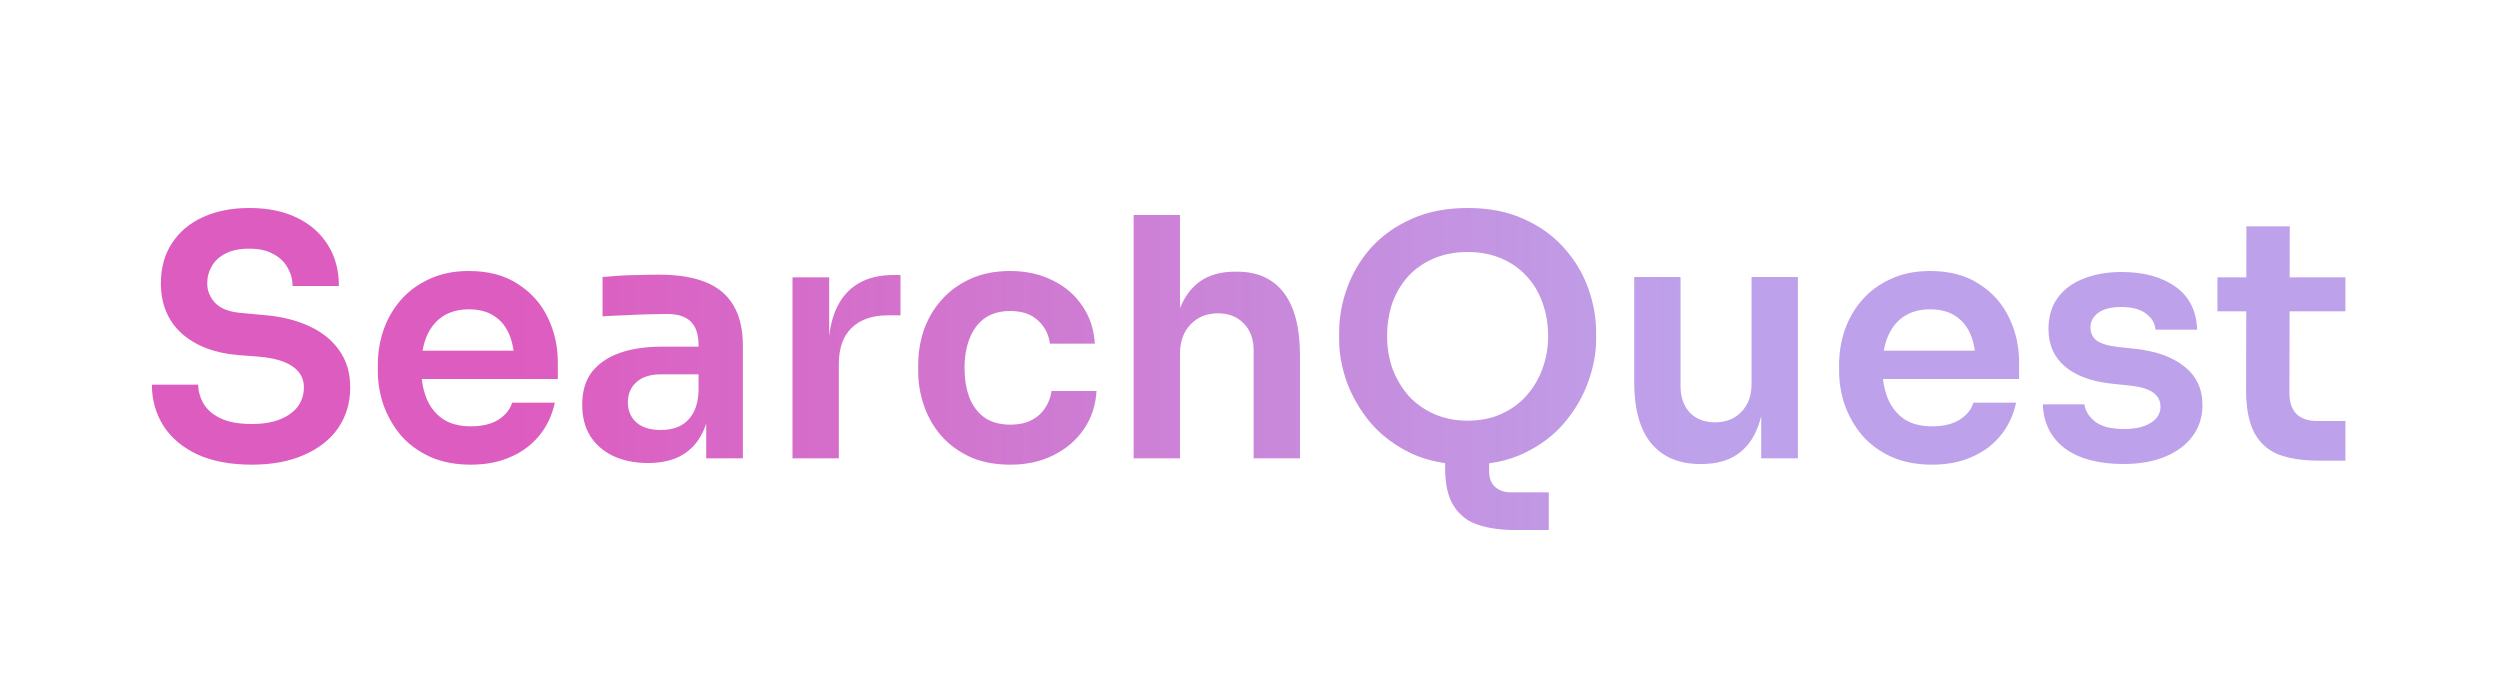 <svg width="180" height="50" viewBox="0 0 180 50" fill="none" xmlns="http://www.w3.org/2000/svg">
<path d="M18.136 33.456C16.584 33.456 15.272 33.208 14.2 32.712C13.144 32.216 12.336 31.536 11.776 30.672C11.216 29.792 10.936 28.8 10.936 27.696H14.272C14.272 28.16 14.4 28.616 14.656 29.064C14.912 29.496 15.32 29.848 15.88 30.12C16.456 30.392 17.208 30.528 18.136 30.528C18.968 30.528 19.664 30.408 20.224 30.168C20.784 29.928 21.2 29.616 21.472 29.232C21.744 28.832 21.88 28.384 21.88 27.888C21.88 27.264 21.616 26.768 21.088 26.4C20.56 26.016 19.744 25.776 18.64 25.68L17.104 25.56C15.424 25.416 14.08 24.896 13.072 24C12.08 23.088 11.584 21.888 11.584 20.4C11.584 19.28 11.848 18.32 12.376 17.52C12.904 16.704 13.64 16.08 14.584 15.648C15.544 15.2 16.664 14.976 17.944 14.976C19.272 14.976 20.416 15.208 21.376 15.672C22.336 16.136 23.08 16.792 23.608 17.64C24.136 18.472 24.4 19.456 24.4 20.592H21.064C21.064 20.112 20.944 19.672 20.704 19.272C20.48 18.856 20.136 18.528 19.672 18.288C19.224 18.032 18.648 17.904 17.944 17.904C17.272 17.904 16.712 18.016 16.264 18.24C15.816 18.464 15.48 18.768 15.256 19.152C15.032 19.536 14.92 19.952 14.92 20.4C14.92 20.944 15.12 21.424 15.52 21.84C15.92 22.24 16.552 22.472 17.416 22.536L18.952 22.68C20.2 22.776 21.296 23.04 22.24 23.472C23.184 23.904 23.912 24.488 24.424 25.224C24.952 25.96 25.216 26.848 25.216 27.888C25.216 28.992 24.928 29.968 24.352 30.816C23.776 31.648 22.952 32.296 21.88 32.76C20.824 33.224 19.576 33.456 18.136 33.456ZM33.9 33.456C32.78 33.456 31.796 33.264 30.948 32.88C30.116 32.496 29.42 31.984 28.86 31.344C28.316 30.688 27.9 29.96 27.612 29.16C27.34 28.36 27.204 27.544 27.204 26.712V26.256C27.204 25.392 27.34 24.56 27.612 23.76C27.9 22.944 28.316 22.224 28.86 21.6C29.42 20.96 30.108 20.456 30.924 20.088C31.74 19.704 32.684 19.512 33.756 19.512C35.164 19.512 36.34 19.824 37.284 20.448C38.244 21.056 38.964 21.864 39.444 22.872C39.924 23.864 40.164 24.936 40.164 26.088V27.288H28.62V25.248H38.076L37.044 26.256C37.044 25.424 36.924 24.712 36.684 24.12C36.444 23.528 36.076 23.072 35.58 22.752C35.1 22.432 34.492 22.272 33.756 22.272C33.02 22.272 32.396 22.44 31.884 22.776C31.372 23.112 30.98 23.6 30.708 24.24C30.452 24.864 30.324 25.616 30.324 26.496C30.324 27.312 30.452 28.04 30.708 28.68C30.964 29.304 31.356 29.8 31.884 30.168C32.412 30.52 33.084 30.696 33.9 30.696C34.716 30.696 35.38 30.536 35.892 30.216C36.404 29.88 36.732 29.472 36.876 28.992H39.948C39.756 29.888 39.388 30.672 38.844 31.344C38.3 32.016 37.604 32.536 36.756 32.904C35.924 33.272 34.972 33.456 33.9 33.456ZM50.847 33V29.136H50.295V24.84C50.295 24.088 50.111 23.528 49.743 23.16C49.375 22.792 48.807 22.608 48.039 22.608C47.639 22.608 47.159 22.616 46.599 22.632C46.039 22.648 45.471 22.672 44.895 22.704C44.335 22.72 43.831 22.744 43.383 22.776V19.944C43.751 19.912 44.167 19.88 44.631 19.848C45.095 19.816 45.567 19.8 46.047 19.8C46.543 19.784 47.007 19.776 47.439 19.776C48.783 19.776 49.895 19.952 50.775 20.304C51.671 20.656 52.343 21.208 52.791 21.96C53.255 22.712 53.487 23.696 53.487 24.912V33H50.847ZM46.647 33.336C45.703 33.336 44.871 33.168 44.151 32.832C43.447 32.496 42.895 32.016 42.495 31.392C42.111 30.768 41.919 30.016 41.919 29.136C41.919 28.176 42.151 27.392 42.615 26.784C43.095 26.176 43.759 25.72 44.607 25.416C45.471 25.112 46.479 24.96 47.631 24.96H50.655V26.952H47.583C46.815 26.952 46.223 27.144 45.807 27.528C45.407 27.896 45.207 28.376 45.207 28.968C45.207 29.56 45.407 30.04 45.807 30.408C46.223 30.776 46.815 30.96 47.583 30.96C48.047 30.96 48.471 30.88 48.855 30.72C49.255 30.544 49.583 30.256 49.839 29.856C50.111 29.44 50.263 28.88 50.295 28.176L51.111 29.112C51.031 30.024 50.807 30.792 50.439 31.416C50.087 32.04 49.591 32.52 48.951 32.856C48.327 33.176 47.559 33.336 46.647 33.336ZM57.06 33V19.968H59.7V25.488H59.628C59.628 23.616 60.028 22.2 60.828 21.24C61.628 20.28 62.804 19.8 64.356 19.8H64.836V22.704H63.924C62.804 22.704 61.932 23.008 61.308 23.616C60.7 24.208 60.396 25.072 60.396 26.208V33H57.06ZM72.758 33.456C71.622 33.456 70.638 33.264 69.806 32.88C68.99 32.496 68.302 31.984 67.742 31.344C67.198 30.704 66.79 29.984 66.518 29.184C66.246 28.384 66.11 27.568 66.11 26.736V26.28C66.11 25.4 66.246 24.56 66.518 23.76C66.806 22.944 67.23 22.224 67.79 21.6C68.35 20.96 69.038 20.456 69.854 20.088C70.686 19.704 71.646 19.512 72.734 19.512C73.87 19.512 74.886 19.736 75.782 20.184C76.678 20.616 77.39 21.224 77.918 22.008C78.462 22.792 78.766 23.704 78.83 24.744H75.59C75.51 24.072 75.222 23.512 74.726 23.064C74.246 22.616 73.582 22.392 72.734 22.392C71.998 22.392 71.382 22.568 70.886 22.92C70.406 23.272 70.046 23.76 69.806 24.384C69.566 24.992 69.446 25.696 69.446 26.496C69.446 27.264 69.558 27.96 69.782 28.584C70.022 29.208 70.382 29.696 70.862 30.048C71.358 30.4 71.99 30.576 72.758 30.576C73.334 30.576 73.83 30.472 74.246 30.264C74.662 30.056 74.99 29.768 75.23 29.4C75.486 29.032 75.646 28.616 75.71 28.152H78.95C78.886 29.208 78.574 30.136 78.014 30.936C77.47 31.72 76.742 32.336 75.83 32.784C74.934 33.232 73.91 33.456 72.758 33.456ZM81.623 33V15.48H84.959V25.704H84.383C84.383 24.392 84.551 23.28 84.887 22.368C85.223 21.456 85.719 20.76 86.375 20.28C87.047 19.8 87.895 19.56 88.919 19.56H89.063C90.551 19.56 91.679 20.072 92.447 21.096C93.215 22.12 93.599 23.608 93.599 25.56V33H90.263V25.248C90.263 24.416 90.023 23.76 89.543 23.28C89.079 22.8 88.463 22.56 87.695 22.56C86.879 22.56 86.215 22.832 85.703 23.376C85.207 23.904 84.959 24.6 84.959 25.464V33H81.623ZM109.041 38.16C108.033 38.16 107.153 38.032 106.401 37.776C105.665 37.536 105.089 37.088 104.673 36.432C104.257 35.792 104.049 34.88 104.049 33.696V31.2H107.217V33.912C107.217 34.408 107.353 34.784 107.625 35.04C107.913 35.312 108.297 35.448 108.777 35.448H111.513V38.16H109.041ZM105.681 33.456C104.097 33.456 102.721 33.176 101.553 32.616C100.401 32.056 99.441 31.328 98.673 30.432C97.921 29.52 97.353 28.544 96.969 27.504C96.601 26.448 96.417 25.432 96.417 24.456V23.928C96.417 22.856 96.609 21.792 96.993 20.736C97.377 19.664 97.953 18.696 98.721 17.832C99.505 16.968 100.473 16.28 101.625 15.768C102.777 15.24 104.129 14.976 105.681 14.976C107.217 14.976 108.561 15.24 109.713 15.768C110.865 16.28 111.825 16.968 112.593 17.832C113.377 18.696 113.961 19.664 114.345 20.736C114.729 21.792 114.921 22.856 114.921 23.928V24.456C114.921 25.432 114.729 26.448 114.345 27.504C113.977 28.544 113.409 29.52 112.641 30.432C111.889 31.328 110.929 32.056 109.761 32.616C108.609 33.176 107.249 33.456 105.681 33.456ZM105.681 30.288C106.577 30.288 107.377 30.128 108.081 29.808C108.801 29.488 109.409 29.048 109.905 28.488C110.417 27.912 110.801 27.264 111.057 26.544C111.329 25.808 111.465 25.032 111.465 24.216C111.465 23.336 111.329 22.528 111.057 21.792C110.801 21.056 110.417 20.416 109.905 19.872C109.409 19.328 108.801 18.904 108.081 18.6C107.361 18.296 106.561 18.144 105.681 18.144C104.785 18.144 103.977 18.296 103.257 18.6C102.537 18.904 101.921 19.328 101.409 19.872C100.913 20.416 100.529 21.056 100.257 21.792C100.001 22.528 99.873 23.336 99.873 24.216C99.873 25.032 100.001 25.808 100.257 26.544C100.529 27.264 100.913 27.912 101.409 28.488C101.921 29.048 102.537 29.488 103.257 29.808C103.977 30.128 104.785 30.288 105.681 30.288ZM122.391 33.408C120.887 33.408 119.719 32.912 118.887 31.92C118.071 30.928 117.663 29.456 117.663 27.504V19.944H120.999V27.792C120.999 28.592 121.223 29.232 121.671 29.712C122.119 30.176 122.727 30.408 123.495 30.408C124.263 30.408 124.887 30.16 125.367 29.664C125.863 29.168 126.111 28.496 126.111 27.648V19.944H129.447V33H126.807V27.456H127.071C127.071 28.768 126.903 29.864 126.567 30.744C126.231 31.624 125.727 32.288 125.055 32.736C124.383 33.184 123.543 33.408 122.535 33.408H122.391ZM139.111 33.456C137.991 33.456 137.007 33.264 136.159 32.88C135.327 32.496 134.631 31.984 134.071 31.344C133.527 30.688 133.111 29.96 132.823 29.16C132.551 28.36 132.415 27.544 132.415 26.712V26.256C132.415 25.392 132.551 24.56 132.823 23.76C133.111 22.944 133.527 22.224 134.071 21.6C134.631 20.96 135.319 20.456 136.135 20.088C136.951 19.704 137.895 19.512 138.967 19.512C140.375 19.512 141.551 19.824 142.495 20.448C143.455 21.056 144.175 21.864 144.655 22.872C145.135 23.864 145.375 24.936 145.375 26.088V27.288H133.831V25.248H143.287L142.255 26.256C142.255 25.424 142.135 24.712 141.895 24.12C141.655 23.528 141.287 23.072 140.791 22.752C140.311 22.432 139.703 22.272 138.967 22.272C138.231 22.272 137.607 22.44 137.095 22.776C136.583 23.112 136.191 23.6 135.919 24.24C135.663 24.864 135.535 25.616 135.535 26.496C135.535 27.312 135.663 28.04 135.919 28.68C136.175 29.304 136.567 29.8 137.095 30.168C137.623 30.52 138.295 30.696 139.111 30.696C139.927 30.696 140.591 30.536 141.103 30.216C141.615 29.88 141.943 29.472 142.087 28.992H145.159C144.967 29.888 144.599 30.672 144.055 31.344C143.511 32.016 142.815 32.536 141.967 32.904C141.135 33.272 140.183 33.456 139.111 33.456ZM152.89 33.408C151.098 33.408 149.69 33.032 148.666 32.28C147.658 31.512 147.13 30.456 147.082 29.112H150.082C150.13 29.56 150.378 29.968 150.826 30.336C151.274 30.704 151.978 30.888 152.938 30.888C153.738 30.888 154.37 30.744 154.834 30.456C155.314 30.168 155.554 29.776 155.554 29.28C155.554 28.848 155.37 28.504 155.002 28.248C154.65 27.992 154.042 27.824 153.178 27.744L152.026 27.624C150.57 27.464 149.45 27.048 148.666 26.376C147.882 25.704 147.49 24.808 147.49 23.688C147.49 22.792 147.714 22.04 148.162 21.432C148.61 20.824 149.226 20.368 150.01 20.064C150.81 19.744 151.722 19.584 152.746 19.584C154.346 19.584 155.642 19.936 156.634 20.64C157.626 21.344 158.146 22.376 158.194 23.736H155.194C155.162 23.288 154.938 22.904 154.522 22.584C154.106 22.264 153.506 22.104 152.722 22.104C152.018 22.104 151.474 22.24 151.09 22.512C150.706 22.784 150.514 23.136 150.514 23.568C150.514 23.984 150.666 24.304 150.97 24.528C151.29 24.752 151.802 24.904 152.506 24.984L153.658 25.104C155.194 25.264 156.394 25.688 157.258 26.376C158.138 27.064 158.578 27.992 158.578 29.16C158.578 30.024 158.338 30.776 157.858 31.416C157.394 32.04 156.738 32.528 155.89 32.88C155.042 33.232 154.042 33.408 152.89 33.408ZM166.998 33.168C165.798 33.168 164.806 33.016 164.022 32.712C163.254 32.392 162.678 31.864 162.294 31.128C161.91 30.376 161.718 29.368 161.718 28.104L161.742 16.296H164.862L164.838 28.32C164.838 28.96 165.006 29.456 165.342 29.808C165.694 30.144 166.19 30.312 166.83 30.312H168.87V33.168H166.998ZM159.654 22.416V19.968H168.87V22.416H159.654Z" fill="url(#paint0_linear_364_366)"/>
<defs>
<linearGradient id="paint0_linear_364_366" x1="10" y1="25" x2="170" y2="25" gradientUnits="userSpaceOnUse">
<stop offset="0.17" stop-color="#CA009B" stop-opacity="0.64"/>
<stop offset="0.705" stop-color="#9C75E1" stop-opacity="0.67"/>
</linearGradient>
</defs>
</svg>
